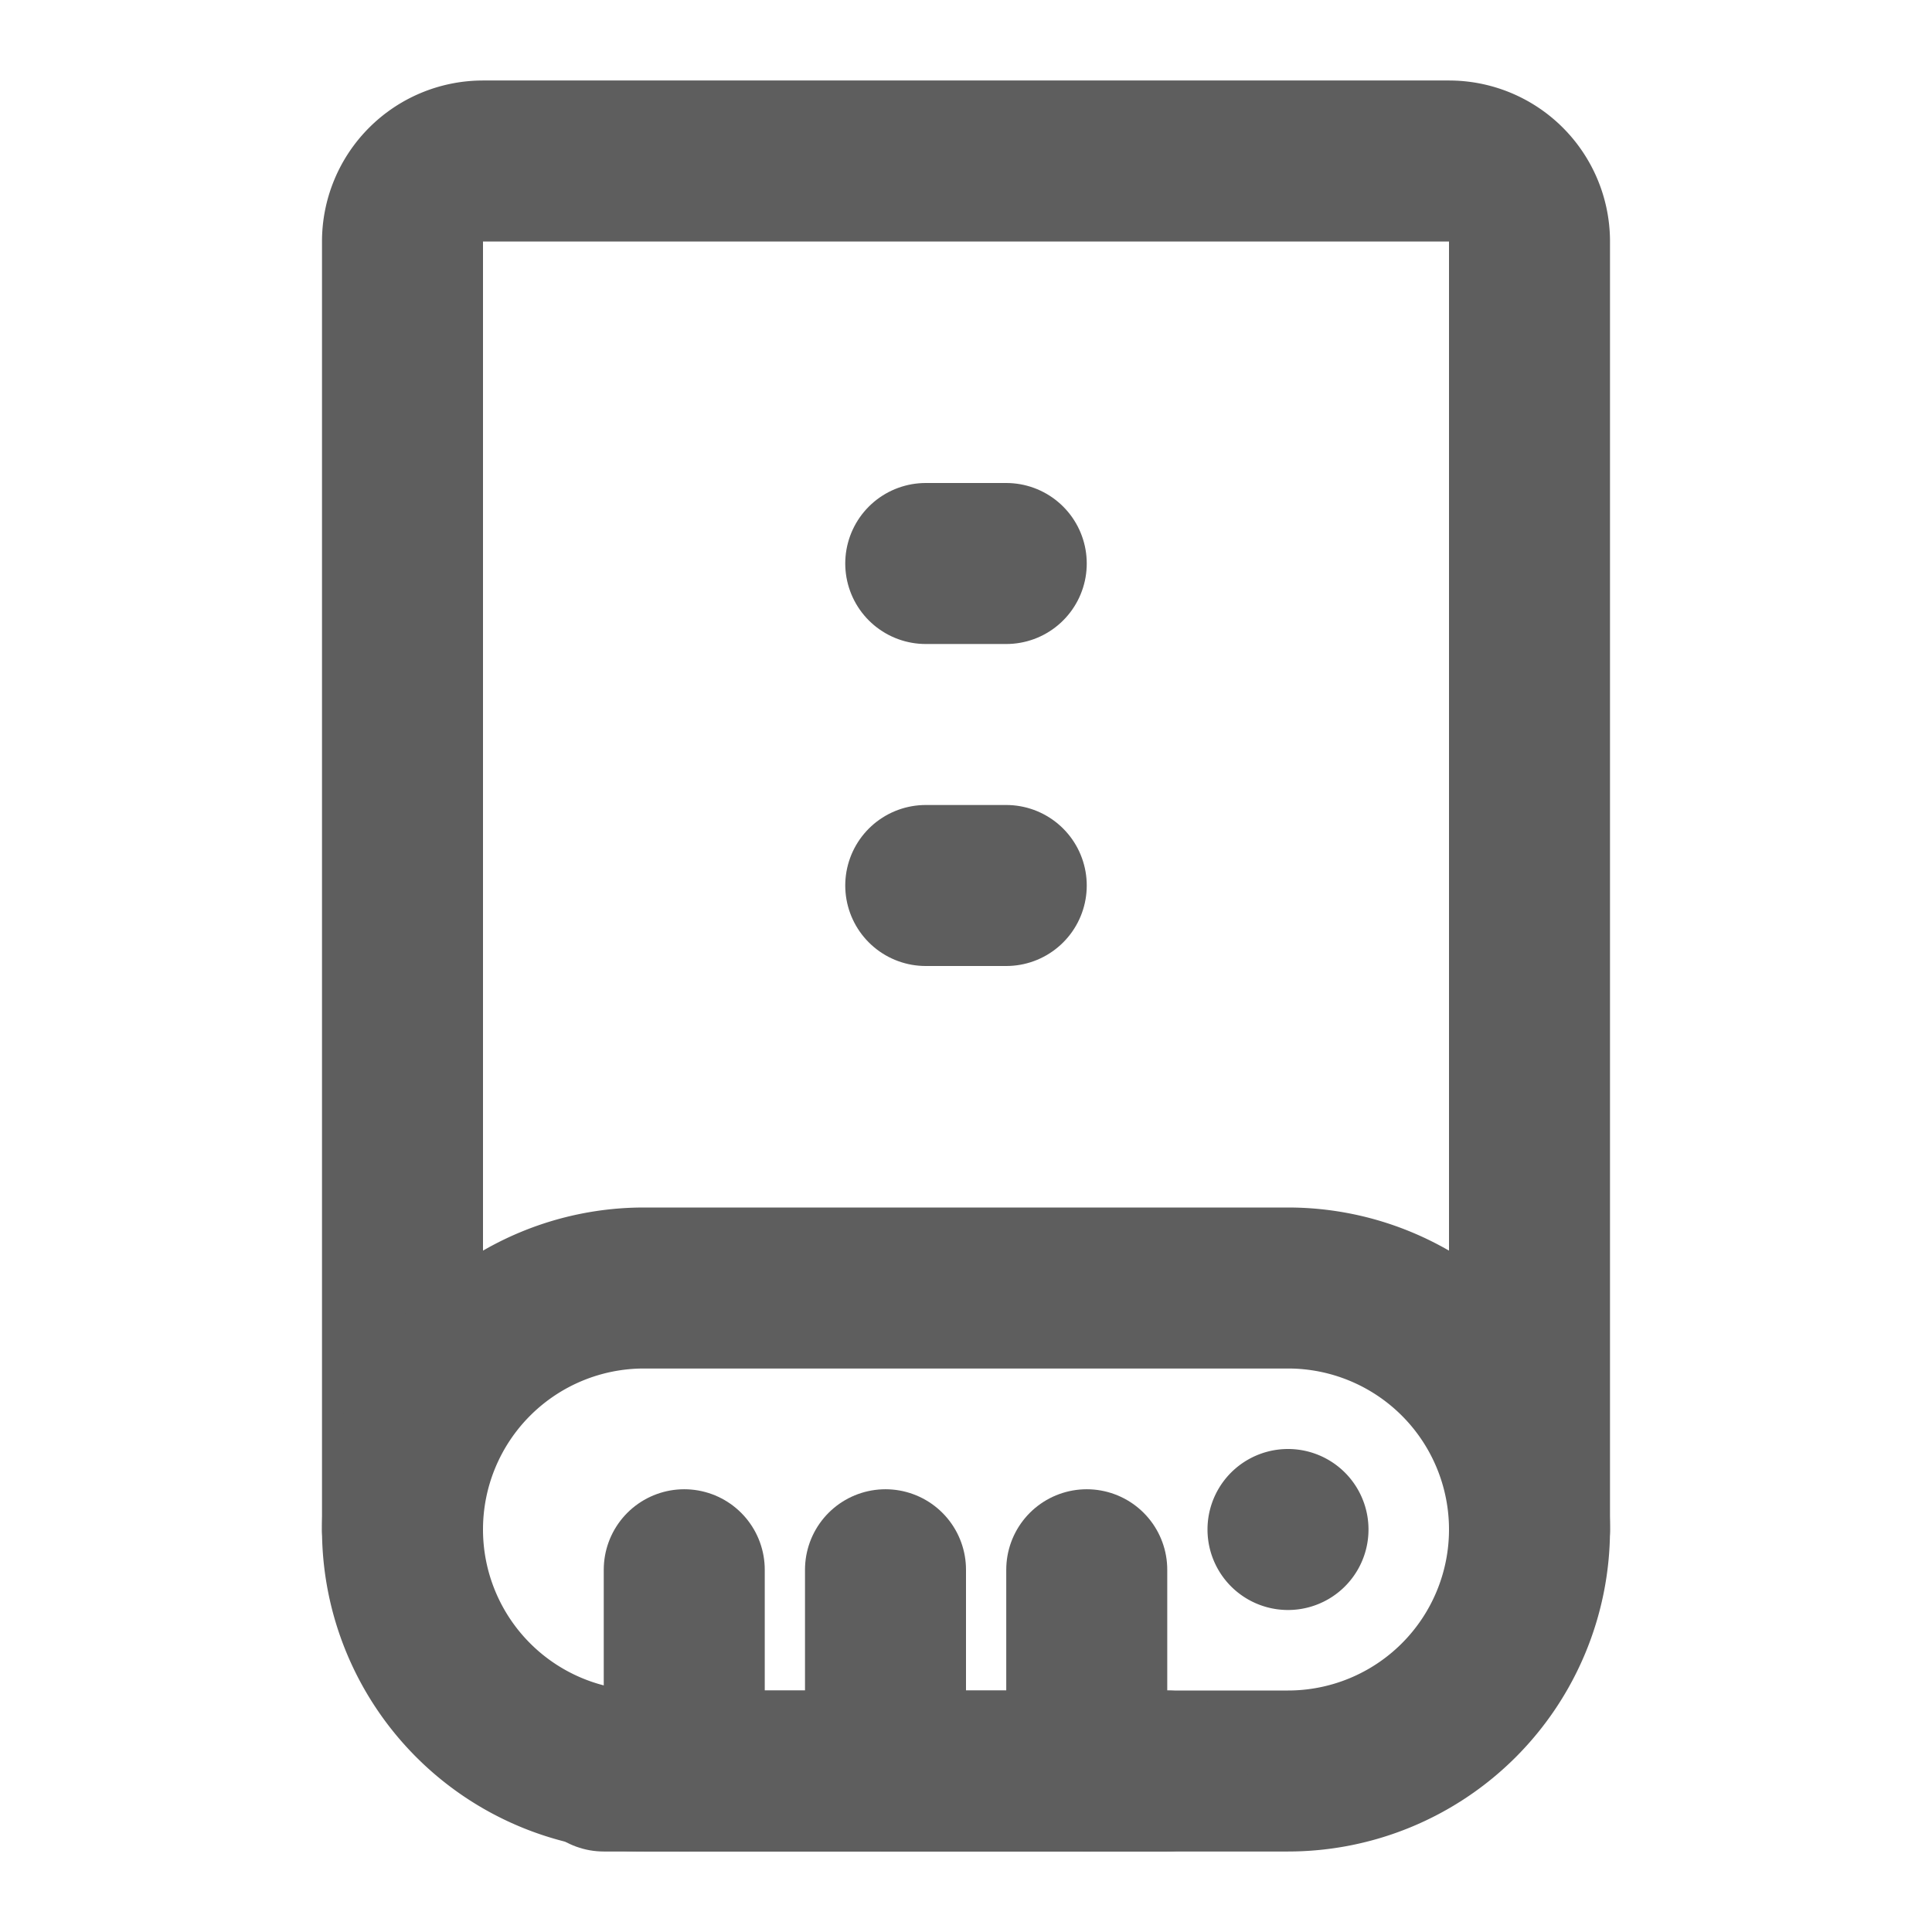 <svg width="80" height="80" fill="none" stroke="#5e5e5e" stroke-linecap="round" stroke-linejoin="round" stroke-width="2" viewBox="0 0 24 24" xmlns="http://www.w3.org/2000/svg">
  <path d="M19 19V3a1 1 0 0 0-1-1H6a1 1 0 0 0-1 1v16"></path>
  <path d="M12.5 7h-1"></path>
  <path d="M12.5 11h-1"></path>
  <path d="M5 19a3 3 0 0 1 3-3h8a3 3 0 0 1 0 6H8a3 3 0 0 1-3-3Z"></path>
  <path d="M8.5 19.5V22"></path>
  <path d="M11 19.5V22"></path>
  <path d="M13.5 19.5V22"></path>
  <path fill="#5e5e5e" stroke="none" d="M16 20a1 1 0 1 0 0-2 1 1 0 0 0 0 2Z"></path>
  <path d="M14.5 22h-7"></path>
</svg>